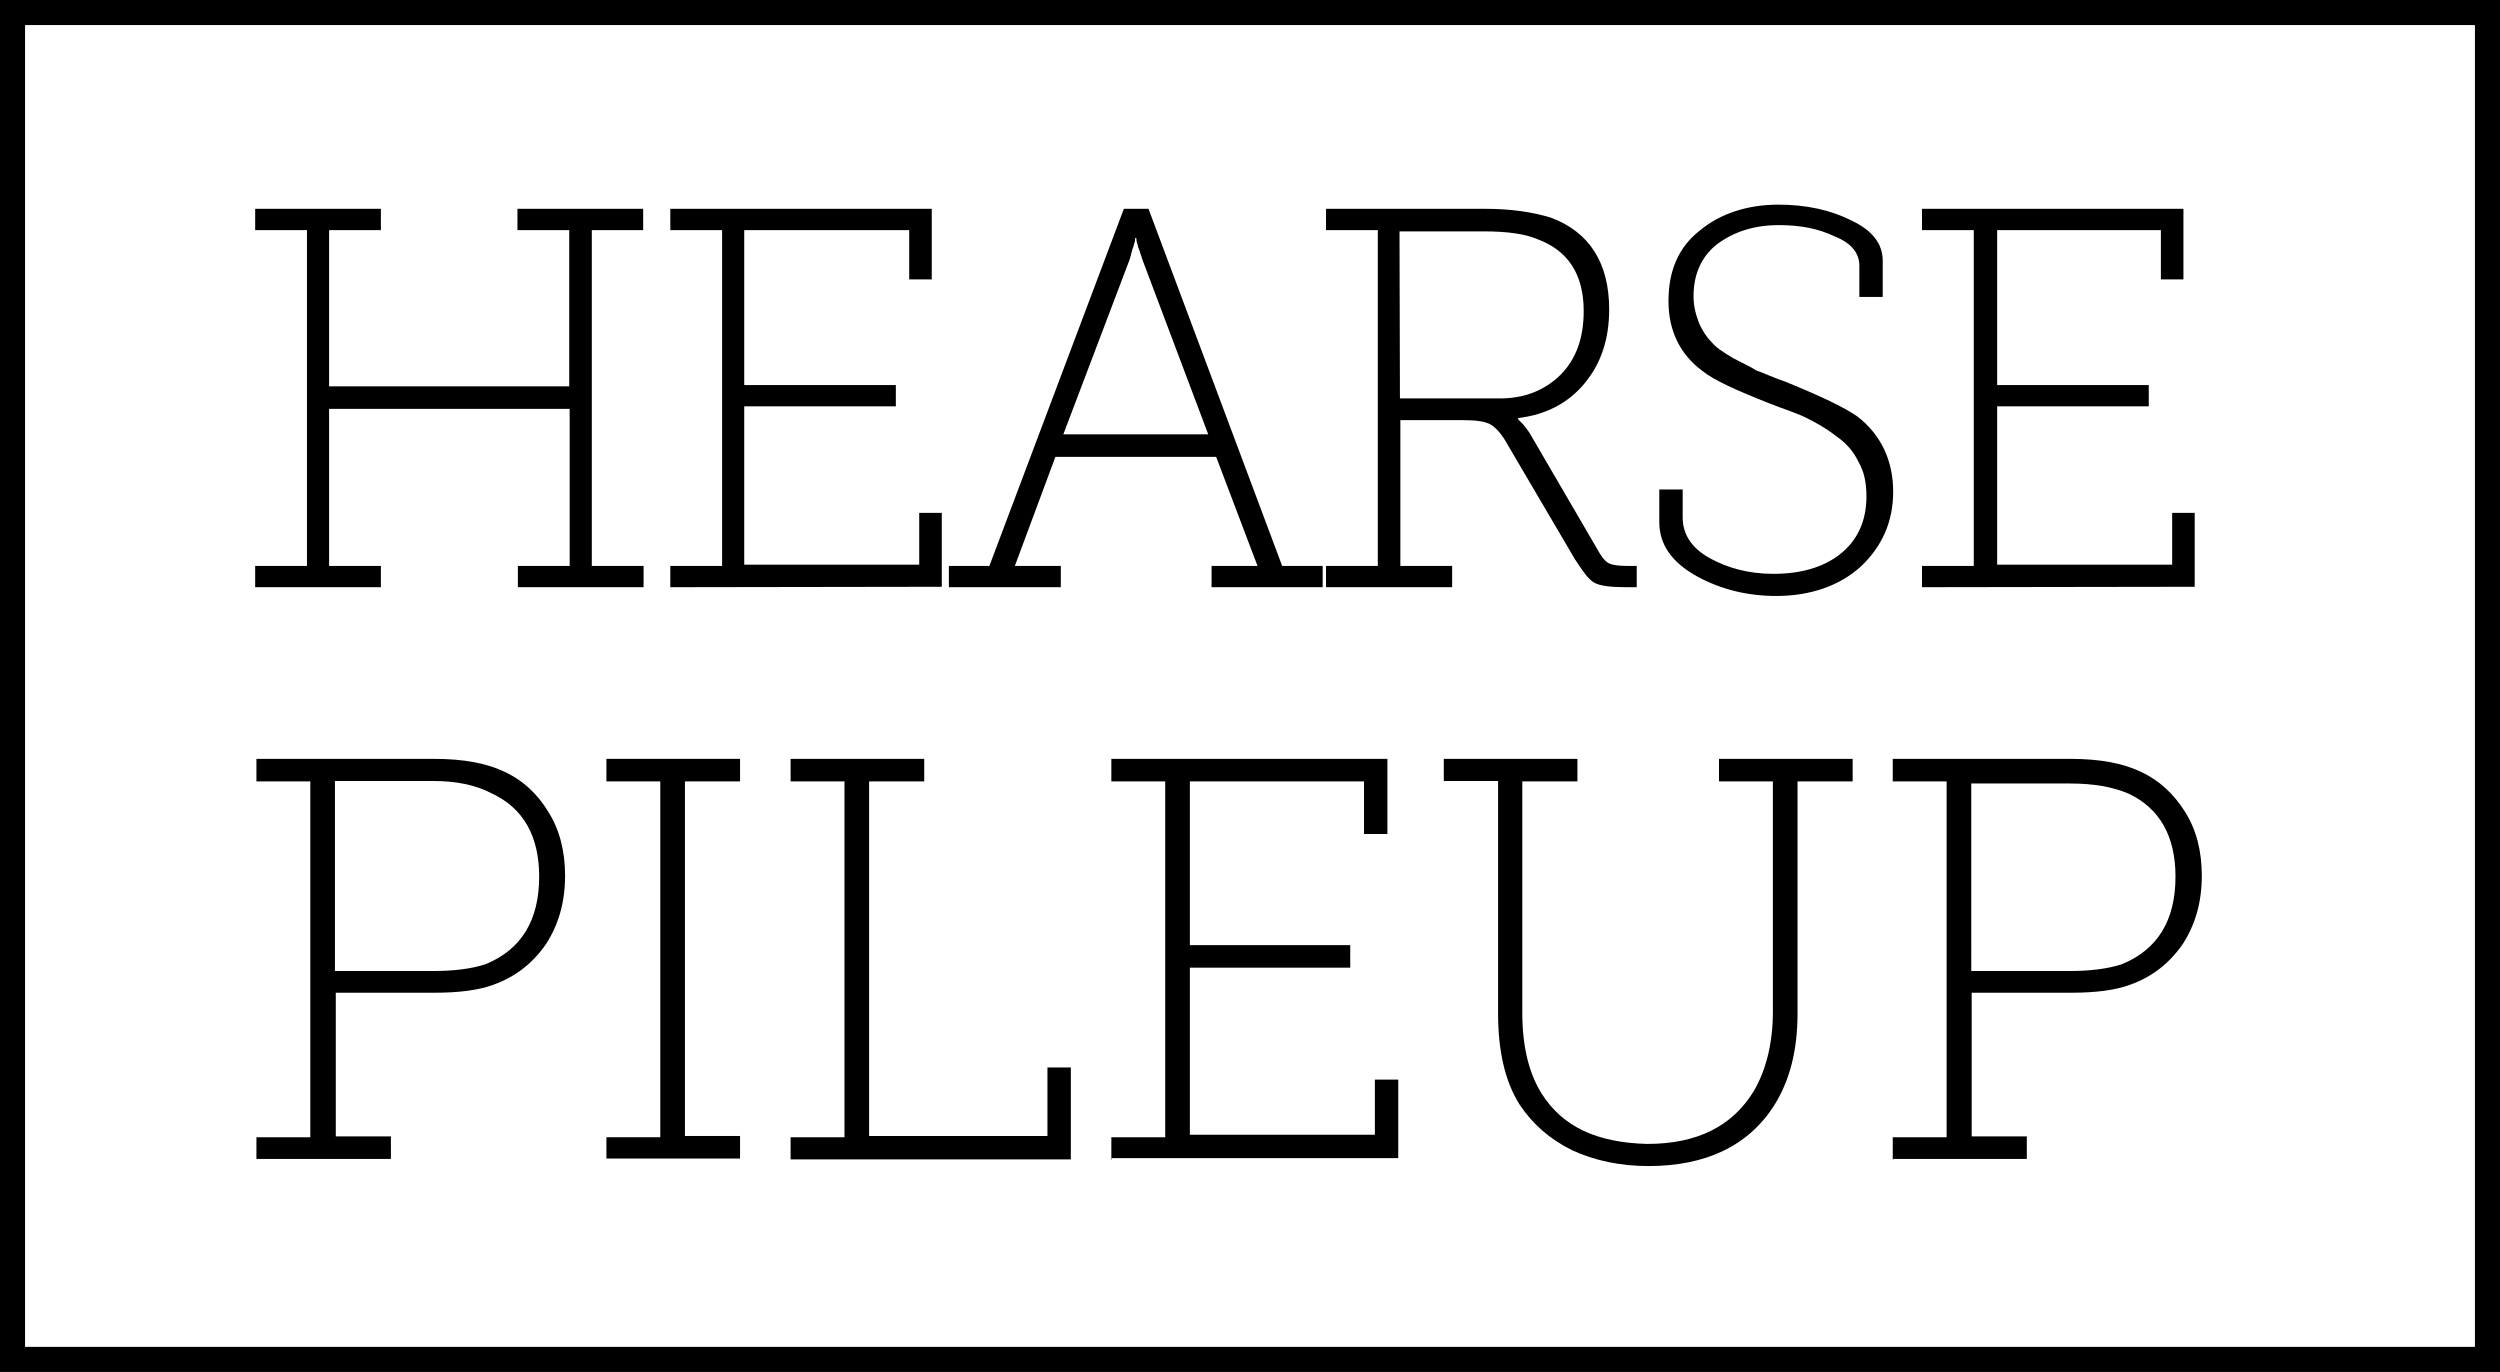 <?xml version="1.0" encoding="utf-8"?>
<!-- Generator: Adobe Illustrator 18.1.1, SVG Export Plug-In . SVG Version: 6.00 Build 0)  -->
<svg version="1.1" id="Layer_1" xmlns="http://www.w3.org/2000/svg" xmlns:xlink="http://www.w3.org/1999/xlink" x="0px" y="0px"
	 viewBox="-1.7 256.7 598.6 328.5" enable-background="new -1.7 256.7 598.6 328.5" xml:space="preserve">
<g>
	<g>
		<g>
			<path d="M59.4,397.3v-5.1h12.4v-80.4H59.4v-5.1h30.1v5.1H77.1v37.4h57.5v-37.4h-12.4v-5.1h30.1v5.1H140v80.4h12.4v5.1h-30.1v-5.1
				h12.4v-37.6H77.1v37.6h12.4v5.1H59.4z"/>
			<path d="M158.8,397.3v-5.1h12.4v-80.4h-12.4v-5.1h62.6v16.9h-5.4v-11.8h-39.5v37.1h36.3v5.1h-36.3v37.9h41.9v-12.4h5.4v17.7
				L158.8,397.3L158.8,397.3z"/>
			<path d="M225.5,397.3v-5.1h9.7l32.2-85.5h5.9l32,85.5h9.7v5.1h-26.6v-5.1h11l-9.9-26.1H251l-9.7,26.1h11v5.1H225.5z M252.9,360.7
				h34.7l-15.9-42.2c0-0.3-0.3-0.8-0.5-1.6c-0.3-0.8-0.5-1.3-0.5-1.6c-0.3-0.8-0.3-1.1-0.3-1.6h-0.3c0,0.3,0,0.8-0.3,1.6
				c0,0.3-0.3,0.8-0.5,1.6s-0.3,1.3-0.5,1.9L252.9,360.7z"/>
			<path d="M315.8,397.3v-5.1h12.4v-80.4h-12.4v-5.1h38.2c6.2,0,11.3,0.8,15.6,2.1c9.4,3.5,14,11,14,22c0,7-1.9,12.9-5.9,17.7
				c-3.8,4.6-9.1,7.5-15.9,8.3v0.3l0.8,0.8c0.8,0.8,1.3,1.6,1.9,2.4l16.9,29c0.8,1.3,1.6,2.1,2.4,2.4c0.8,0.3,2.1,0.5,4,0.5h2.4v5.1
				h-2.4c-3.8,0-6.4-0.3-7.8-1.1s-2.7-2.7-4.6-5.6l-16.1-27.4c-1.3-2.4-2.7-4-4-4.8s-3.5-1.1-6.7-1.1h-15v34.9h12.4v5.1h-30.1V397.3
				z M333.5,352.1h23.9c5.9,0,10.7-1.9,14.5-5.6c3.8-3.8,5.6-8.9,5.6-15.3c0-8.9-3.8-14.5-11-17.2c-3-1.3-7.3-1.9-12.9-1.9h-20.2
				L333.5,352.1L333.5,352.1z"/>
			<path d="M395.6,381.7v-7.8h5.6v6.7c0,4,2.1,7.3,6.4,9.7c4.3,2.4,9.4,3.8,15.3,3.8c6.7,0,12.1-1.6,16.1-4.8
				c4-3.2,6.2-7.8,6.2-13.7c0-3.2-0.5-5.9-1.9-8.3c-1.1-2.4-3-4.6-5.4-6.2c-2.4-1.9-4.8-3.2-7-4.3c-2.1-1.1-5.4-2.1-8.9-3.5
				c-8.1-3.2-13.4-5.6-16.1-7.8c-5.4-4-8.1-9.7-8.1-16.7c0-7.3,2.4-12.9,7.5-16.9c4.8-4,11.3-6.2,18.8-6.2c6.7,0,12.6,1.3,17.5,3.8
				c5.1,2.4,7.5,5.6,7.5,9.7v8.6h-5.6v-7.5c0-3-1.9-5.4-5.9-7c-4-1.9-8.3-2.7-13.4-2.7c-5.9,0-10.8,1.6-14.8,4.6
				c-3.8,3-5.6,7.3-5.6,12.4c0,2.4,0.5,4.3,1.3,6.4c0.8,1.9,1.9,3.5,3,4.6c1.1,1.3,2.7,2.4,5.1,3.8c2.4,1.3,4.3,2.1,5.6,3
				c1.6,0.5,3.8,1.6,7,2.7c8.6,3.5,14.2,6.2,17.2,8.3c5.6,4.3,8.6,10.5,8.6,18c0,7.3-2.7,13.2-7.8,18c-5.1,4.6-12.1,7-20.2,7
				c-7,0-13.2-1.6-18.8-4.6C398.6,391.4,395.6,387.1,395.6,381.7z"/>
			<path d="M458.5,397.3v-5.1h12.4v-80.4h-12.4v-5.1h62.6v16.9h-5.4v-11.8h-39.2v37.1h36.3v5.1h-36.3v37.9h41.9v-12.4h5.4v17.7
				L458.5,397.3L458.5,397.3z"/>
		</g>
		<g>
			<path d="M59.7,534.4V529h12.9v-85.2H59.7v-5.4h42.5c7.3,0,12.6,1.1,16.7,3c4.6,2.1,8.1,5.4,10.7,9.7c2.7,4.3,4,9.4,4,15.3
				c0,6.4-1.6,11.8-4.6,16.4c-3.2,4.6-7.3,7.8-12.6,9.7c-3.5,1.3-8.3,1.9-14,1.9H78.7v34.4h13.2v5.4H59.7V534.4z M78.5,489.2h23.4
				c5.1,0,9.1-0.5,12.6-1.6c8.6-3.5,12.9-10.5,12.9-21c0-9.7-3.8-16.4-11.3-19.9c-4-2.1-8.6-3-14.2-3H78.5V489.2z"/>
			<path d="M143.5,534.4V529h12.9v-85.2h-12.9v-5.4h32v5.4h-13.2v84.9h13.2v5.4h-32V534.4z"/>
			<path d="M187.6,534.4V529h12.9v-85.2h-12.9v-5.4h32v5.4h-13.2v84.9h42.7v-16.4h5.6v22H187.6z"/>
			<path d="M264.4,534.4V529h12.9v-85.2h-12.9v-5.4h66.1v18h-5.6v-12.6h-41.7V483h38.4v5.4h-38.4v40h44.3v-13.2h5.6v18.8h-68.8
				V534.4z"/>
			<path d="M344,443.8v-5.4h32v5.4h-13.2v55.4c0,8.1,1.6,14.5,4.6,19.3c5.1,8.1,13.4,11.8,25.3,12.1c12.1,0,20.4-4.3,25.5-12.6
				c3-5.1,4.6-11.6,4.6-19.1v-55.1h-12.9v-5.4h32v5.4h-13.2v55.6c0,8.9-1.9,16.1-5.6,22c-6.2,9.7-16.4,14.5-30.1,14.5
				c-6.7,0-12.9-1.3-18.3-3.8c-5.4-2.7-9.4-6.2-12.6-11c-3.5-5.6-5.1-12.9-5.1-21.8v-55.6H344z"/>
			<path d="M451.5,534.4V529h12.9v-85.2h-12.9v-5.4H494c7.3,0,12.6,1.1,16.7,3c4.6,2.1,8.1,5.4,10.8,9.7c2.7,4.3,4,9.4,4,15.3
				c0,6.4-1.6,11.8-4.6,16.4c-3.2,4.6-7.3,7.8-12.6,9.7c-3.5,1.3-8.3,1.9-14,1.9h-23.9v34.4h13.2v5.4h-32V534.4z M470.3,489.2h23.4
				c5.1,0,9.1-0.5,12.6-1.6c8.6-3.5,12.9-10.5,12.9-21c0-9.7-3.8-16.4-11.3-19.9c-3.8-1.6-8.3-2.4-14-2.4h-23.6V489.2z"/>
		</g>
	</g>
	<g>
		<path d="M596.9,585.2H-1.7V256.7h598.6V585.2z M4.3,579.2h586.6V262.7H4.3V579.2z"/>
	</g>
</g>
</svg>
